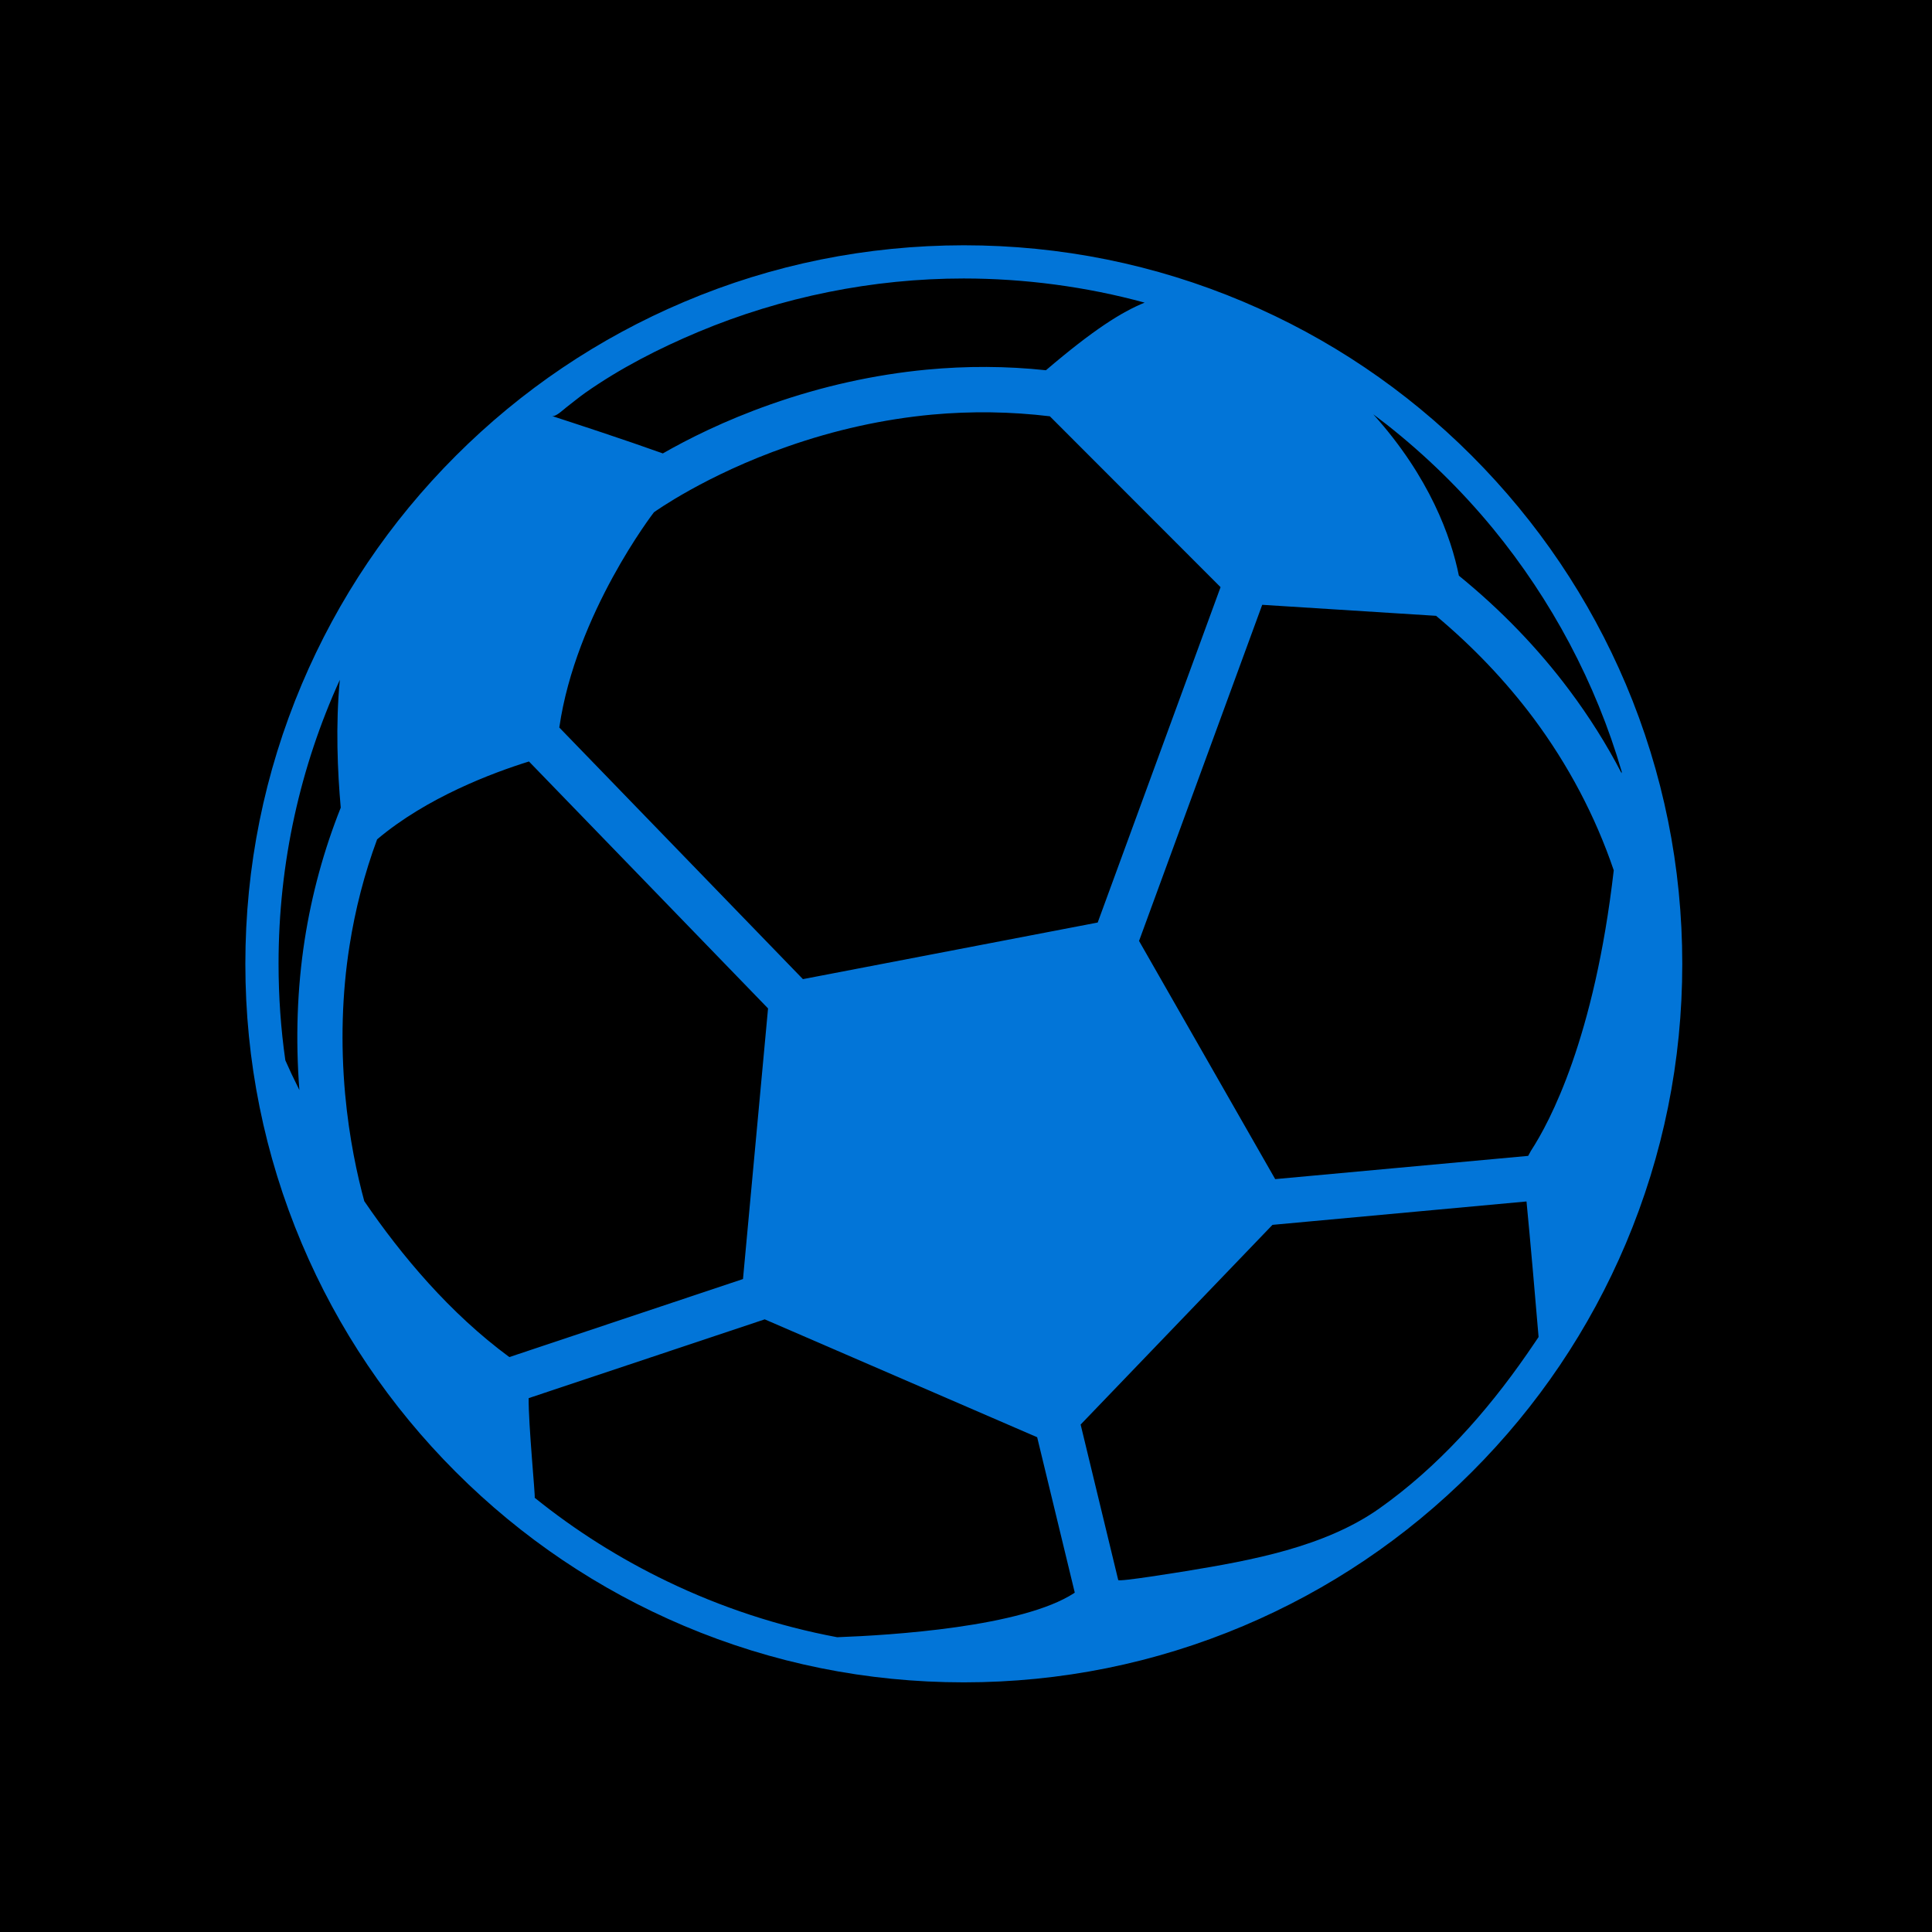 <?xml version="1.0" encoding="UTF-8"?>
<svg width="1024" height="1024" viewBox="0 0 512 512" fill="none"
   xmlns="http://www.w3.org/2000/svg">
   <!-- Background -->
   <rect width="512" height="512" x="0" y="0" fill="Tranparent"/>
   <!-- Football -->
   <path transform="translate(65,65) scale(0.4)" fill="#0275d8" d="M812.55,139.4c-43.7-43.7-94.6-78-151.3-102C602.55,12.6,540.25,0,475.95,0
      c-64.2,0.1-126.5,12.6-185.2,37.5c-56.7,24-107.6,58.3-151.3,102c-43.7,43.7-78,94.6-102,151.3c-24.8,58.7-37.4,121-37.4,185.3
      c0,64.201,12.6,126.6,37.4,185.301c24,56.699,58.3,107.6,102,151.299c43.7,43.701,94.6,78,151.3,102
      c58.7,24.801,121,37.4,185.3,37.4c64.2,0,126.601-12.6,185.3-37.4c56.7-24,107.601-58.299,151.301-102
      c43.699-43.699,78-94.6,102-151.299c24.8-58.701,37.399-121,37.399-185.301c0-64.2-12.6-126.6-37.399-185.3
      C890.55,234,856.25,183.2,812.55,139.4z M212.55,107.5c4.3-3.3,8.5-6.8,12.9-9.9c23.1-16.2,48.7-29.3,74.7-40.2
      C355.55,34.2,415.75,22,475.95,22c40.1,0,81.2,5.4,119.899,16c-15.3,6.2-34,18-65.399,44.8c-26.101-2.8-52.5-2.9-79-0.4
      c-34.601,3.3-69.4,11-103.4,23c-30.7,10.8-55,23.1-71.4,32.5c-25.1-9-57.5-19.6-73.5-24.8C205.65,113.9,210.85,108.8,212.55,107.5z
       M646.15,226.5l-81.4,222.2l-195.3,37.5L208.05,319.5c10.9-75.6,62.7-142.6,62.7-142.6c0.3-0.2,34.1-24.6,88.3-43.5
      c31.601-11.1,63.8-18.2,95.9-21.2c26.2-2.4,52.3-2,78.1,1.1L646.15,226.5z M39.35,460.2c-5,32.3-6.1,65.8-3.5,99.5
      c-3.9-7.799-7-14.398-9.3-19.699c-3-20.9-4.5-42.301-4.5-64.1c0-67,14.5-130.7,40.6-188c-2.9,30-1.5,61.1,0.6,84.7
      C52.05,400.7,44.05,430,39.35,460.2z M78.85,633.301c-4.6-16.9-10-41.5-12.7-71c-3-33.301-2.1-66.4,2.9-98.101
      c3.8-24.3,9.9-47.899,18.3-70.6c32.9-27.8,76.5-44.1,100.6-51.6L346.35,505.6L329.75,684.9L174.95,736.6
      C135.55,707.6,103.35,669.199,78.85,633.301z M549.25,892.9c-34.5,22.6-121.7,28-157.1,29.299c-39-7.299-76.9-19.799-112.601-37
      c-31.2-15-60.8-33.6-87.8-55.398c0.5-0.9-4.2-48.602-4-66l156.4-52.201l180.5,78.1l24.899,102.9
      C549.35,892.801,549.25,892.9,549.25,892.9z M849.15,734.6c-26.9,38.8-59.1,74.9-97.8,102.3c-36.3,25.6-84.899,34.4-128.1,41.5
      c-3.3,0.5-44.6,7.299-44.9,5.9l-24.899-103L680.55,649l168.3-15.5c2.601,26.801,6,65.9,8,89.801
      C854.25,727.1,851.75,730.9,849.15,734.6z M851.75,600c-0.6,1-1.2,2.1-1.8,3.301L682.35,618.699L592.15,460.9l81.6-222.7l115.2,7.3
      c24.5,20.5,46.2,43.3,64.6,67.9c23,30.9,40.9,64.8,53.101,100.7C893.85,525.301,864.35,580.699,851.75,600z M911.85,349.8
      c-9.899-19.1-21.5-37.5-34.6-55c-20.7-27.7-45.3-53.2-73.2-75.9c-5.1-25.3-19.1-65.1-56.7-106.9c0.7,0.5,1.4,1.1,2.101,1.6
      c2.3,1.7,4.5,3.5,6.8,5.2c25.9,20.4,49.5,43.5,70.4,68.9c38.8,47.3,68.1,102.2,85.3,161.1C911.85,349.2,911.85,349.5,911.85,349.8z" />

</svg>